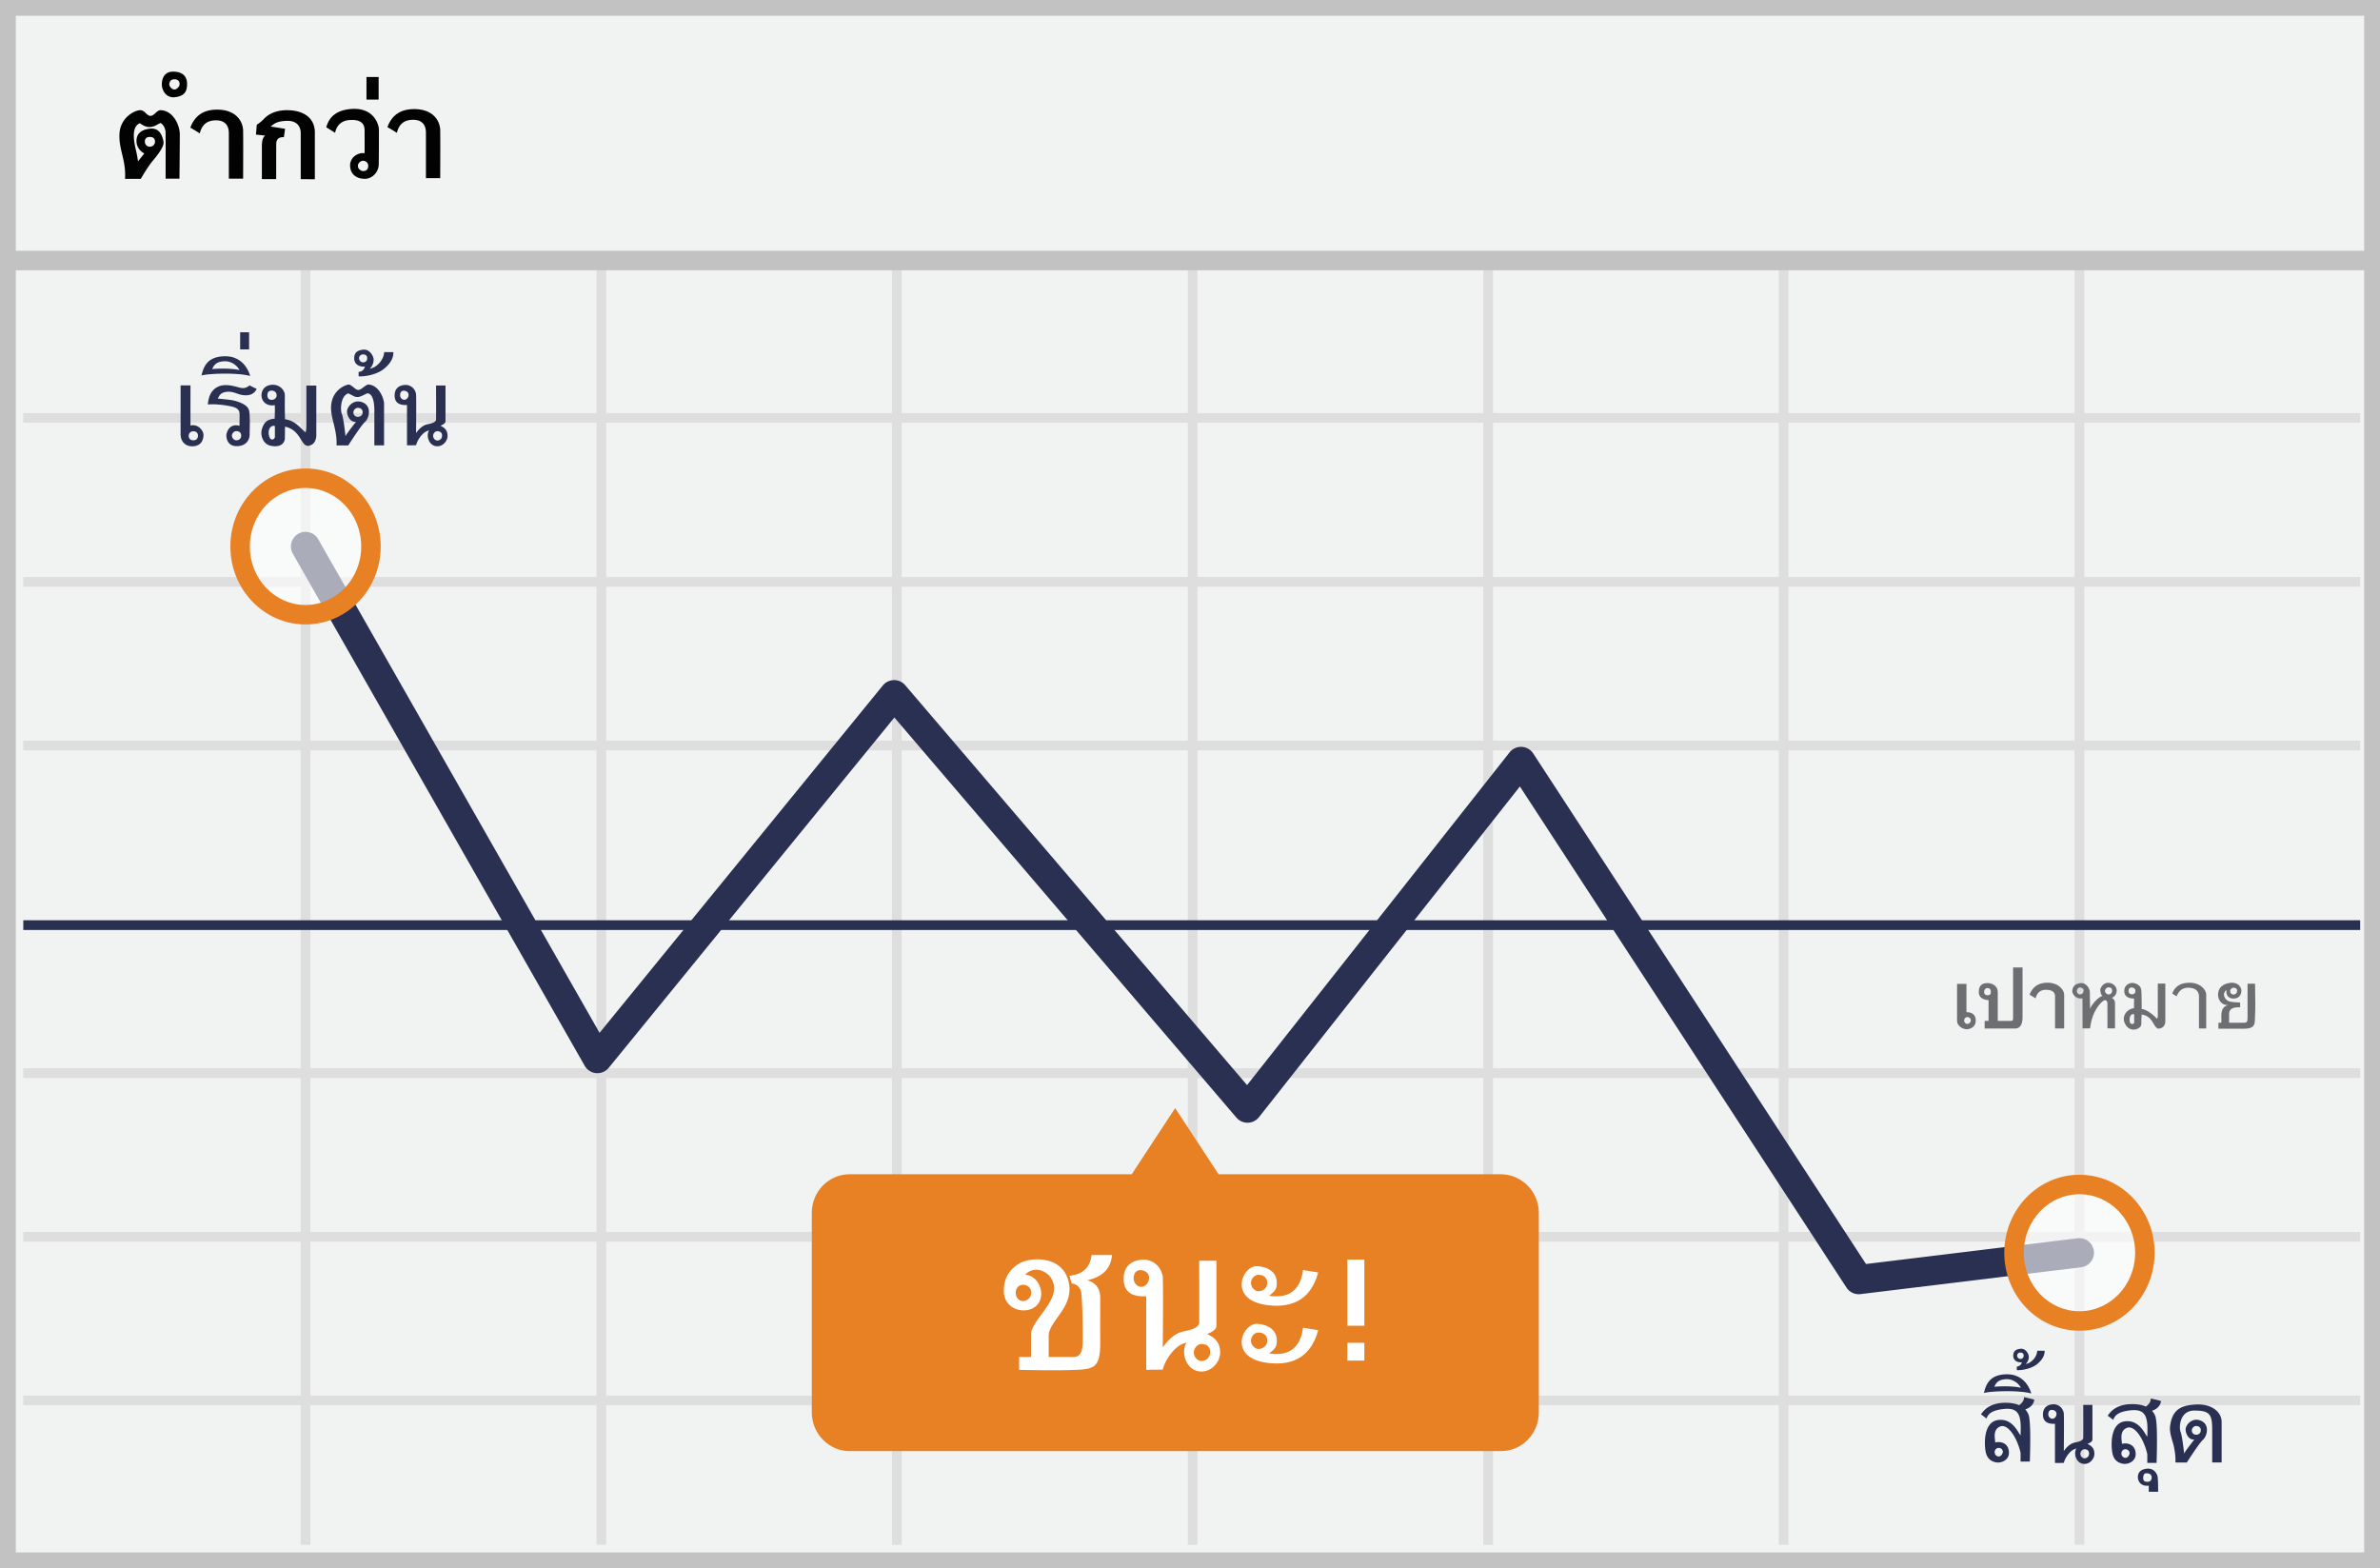 <svg width="299" height="197" xmlns="http://www.w3.org/2000/svg"><g fill="none" fill-rule="evenodd"><path fill="#F1F2F2" d="M0 0h299v197H0z"/><path d="M1.987 1.98v193.04h295.026V1.98H1.987zM299 0v197H0V0h299z" fill="#C2C2C2" fill-rule="nonzero"/><path d="M2.926 53.113V51.89H296.51v1.223H2.926zm0 20.598v-1.223H296.51v1.223H2.926zm0 20.56v-1.224H296.51v1.224H2.926zm0 41.157v-1.223H296.51v1.223H2.926zm0 20.56v-1.223H296.51v1.223H2.926zm0 20.56v-1.223H296.51v1.223H2.926zM37.772 31.942h1.223v162.126h-1.223V31.942zm37.162 0h1.223v162.126h-1.223V31.942zm37.124 0h1.223v162.126h-1.223V31.942zm37.162 0h1.223v162.126h-1.223V31.942zm37.124 0h1.223v162.126h-1.223V31.942zm37.124 0h1.224v162.126h-1.224V31.942zm37.162 0h1.224v162.126h-1.224V31.942z" fill="#DFDEDE" fill-rule="nonzero"/><path fill="#2A3052" fill-rule="nonzero" d="M2.926 116.83v-1.223H296.51v1.223z"/><path fill="#C2C2C2" fill-rule="nonzero" d="M.805 33.951v-2.447H298.63v2.447z"/><path d="M112.362 90.138l-35.887 44.007a1.835 1.835 0 0 1-3.016-.251l-36.67-64.335a1.835 1.835 0 1 1 3.189-1.817l35.344 62.01 35.585-43.636a1.835 1.835 0 0 1 2.816-.033l42.946 50.233 32.975-41.794a1.835 1.835 0 0 1 2.978.135l41.804 64.136 26.594-3.238a1.835 1.835 0 0 1 .444 3.643l-27.73 3.376a1.835 1.835 0 0 1-1.759-.82l-41.032-62.953-32.776 41.542a1.835 1.835 0 0 1-2.836.056l-42.969-50.26z" fill="#2A3052" fill-rule="nonzero"/><path d="M188.509 147.514h-35.42l-5.454-8.308-5.455 8.308h-35.42c-2.652 0-4.773 2.162-4.773 4.855v25.074c0 2.693 2.16 4.855 4.773 4.855h81.787c2.652 0 4.773-2.162 4.773-4.855v-25.074c0-2.693-2.16-4.855-4.811-4.855z" fill="#E88024"/><ellipse cx="8.448" cy="8.621" rx="8.22" ry="8.573" opacity=".6" transform="translate(252.794 148.755)" fill="#FFF"/><path d="M261.242 167.173c-5.227 0-9.444-4.398-9.444-9.797 0-5.399 4.217-9.796 9.444-9.796 5.227 0 9.444 4.397 9.444 9.796 0 5.4-4.217 9.797-9.444 9.797zm0-2.447c3.853 0 6.997-3.28 6.997-7.35s-3.144-7.35-6.997-7.35c-3.853 0-6.997 3.28-6.997 7.35s3.144 7.35 6.997 7.35z" fill="#E88024" fill-rule="nonzero"/><ellipse cx="9.092" cy="9.142" rx="8.22" ry="8.573" opacity=".6" transform="translate(29.292 59.509)" fill="#FFF"/><path d="M38.383 78.447c-5.227 0-9.443-4.397-9.443-9.797 0-5.399 4.216-9.796 9.443-9.796 5.228 0 9.444 4.397 9.444 9.796 0 5.4-4.216 9.797-9.444 9.797zm0-2.447c3.853 0 6.997-3.28 6.997-7.35s-3.144-7.349-6.997-7.349c-3.852 0-6.996 3.28-6.996 7.35S34.53 76 38.383 76z" fill="#E88024" fill-rule="nonzero"/><path d="M23.932 48.416c-.008 1.68-.008 3.36 0 5.04.96-.234 1.633.652 1.633 1.174 0 .522-.206 1.343-1.25 1.428-1.046.086-1.626-.626-1.626-1.498v-6.144h1.243zm.366 5.762c-.4 0-.588.31-.588.567 0 .256.13.567.588.567.46 0 .574-.334.574-.598 0-.263-.173-.536-.574-.536zm7.062-5.763c.298.163.595.307.891.432-.254.541-.71.812-1.365.812-.983 0-1.387-.502-2.32-.441-.935.061-1.036.582-1.209.854.744.07 1.291.128 1.643.177.528.073 2.054.456 2.27 1.262.187.646.09 2.444.09 3.097 0 .652-.442 1.44-1.619 1.44-1.176 0-1.304-1.005-1.304-1.354 0-.348.375-1.566 1.65-1.203.011-.805.014-1.293.008-1.463-.009-.254-.026-.71-.842-.919-.816-.208-2.225-.397-3.14-.29.07-.844.312-1.754 1.244-2.22.933-.467 2.133-.06 2.738.094s.898 0 1.265-.278zm-1.674 5.748c-.338 0-.555.355-.555.576 0 .221.23.576.555.576.325 0 .616-.196.616-.591 0-.395-.277-.56-.616-.56v-.001zm-4.374-6.992c.271-1.137.75-2.359 2.876-2.415 2.125-.055 2.995 1.567 3.241 2.48-1.552-.45-5.228-.321-6.117-.065zm1.348-.804c.873-.093 2.597-.093 3.426.129-.29-.59-1.06-1.167-1.932-1.11-.873.056-1.237.361-1.494.981zm3.512-4.625h1.123v2.152h-1.124l.001-2.152zm8.316 6.694h1.25v6.232c0 .609-.284 1.079-.616 1.213-.195.08-.353.193-.634.09-.723-.263-.807-1.938-2.68-2.376a98.94 98.94 0 0 0-.02 1.562c-.182.938-1.114 1.011-1.884.814-.77-.197-1.292-1.21-.972-2.16.322-.956.835-1.133 1.573-1.218.028-.594.036-1.16.023-1.696-1.19.196-1.754-.653-1.666-1.392.088-.738.627-1.167 1.444-1.168.818 0 1.5.66 1.482 1.382a58.41 58.41 0 0 0 .02 2.947c.676.117 1.125.337 1.687.832.16.14.442.432.874.812.084-.116.12-.333.12-.923v-4.951zm-4.347.634c-.287 0-.55.13-.55.582 0 .453.29.582.55.582.261 0 .614-.182.614-.576 0-.394-.327-.588-.614-.588zm.395 4.475c-.07-.081-.299-.085-.51.083-.21.168-.388.654-.183 1.25.204.596.693.283.693 0v-1.333zm12.495 2.408v-4.376c0-1.958-.626-2.158-.84-2.158-.213 0-.826.46-1.27.46-.445 0-.588-.213-1.173-.46-.978.33-1.007 2.106-.806 2.568.134.308.29 1.244.465 2.808.053-.151.492-.754 1.32-1.81-.739.094-1.129-.767-1.129-1.307 0-.541.816-1.627 1.997-1.112 1.18.515.738 2.02.28 2.419-.306.265-1.015 1.257-2.127 2.976l-1.47-.008c.024-.447.024-.976-.194-2.046-.144-.707-.495-1.754-.495-2.649 0-2.248 1.84-2.951 2.282-2.951.452.174.79.677 1.14.677.35 0 .537-.326 1.18-.677 1.45 0 2.06 1.843 2.06 2.41v5.236h-1.22zm-2.067-4.715c-.316 0-.568.298-.568.569 0 .27.182.56.568.56.387 0 .596-.27.596-.602 0-.333-.28-.527-.596-.527zm3.292-7.003c.647.003.982 0 1.167 0 .005.578-.182 1.268-1.167 2.088-.866.72-2.383 1.01-3.198.955l-.01-.55c.43-.049.696-.273.798-.675-.71.055-1.347-.27-1.347-1.044s.496-1.025 1.158-1.081c.662-.057 1.083.53 1.228.957.146.426 0 .98-.419 1.438 1.065-.218 1.79-1.314 1.79-2.088zm-2.667.289a.483.483 0 0 0-.483.487c0 .241.23.51.483.51.252 0 .542-.122.542-.51s-.246-.487-.542-.487zm9.193 3.91h1.188v4.483c0 .3-.442.48-.64.564.667.309.896.7.896 1.293s-.55 1.29-1.278 1.29-1.075-.594-1.17-1.032c-.097-.439.024-.859.151-.955-.776.096-1.508 1.195-1.656 1.857l-1.14.01v-5.065c-1.036.054-1.554-.343-1.554-1.191 0-1.273 1.116-1.331 1.41-1.331.294 0 1.09.18 1.284 1.153.042 1.064 0 4.636 0 4.897.285-.418.773-.959 1.38-1.094.608-.135.964-.21 1.13-.544.01-.68.01-2.125 0-4.335zm.163 5.734c-.246 0-.53.248-.53.587 0 .339.285.587.53.587a.599.599 0 0 0 .593-.626c0-.44-.346-.548-.593-.548zm-4.229-5.087c-.326 0-.45.277-.45.574 0 .296.238.573.525.573.286 0 .54-.293.54-.622s-.288-.525-.615-.525zm198.526 125.917c.263-1.106.73-2.294 2.795-2.348 2.067-.054 2.912 1.523 3.152 2.41-1.51-.436-5.083-.311-5.948-.062h.001zm1.31-.782c.85-.09 2.525-.09 3.33.126-.28-.573-1.03-1.135-1.878-1.08-.849.055-1.202.352-1.452.954zm27.367 9.51v-4.157c0-1.904-.326-2.365-2.24-2.365-1.915 0-1.93 2.217-1.735 2.666.13.3.28 1.21.452 2.73.05-.146.478-.733 1.282-1.76-.717.092-1.097-.745-1.097-1.27 0-.527.794-1.583 1.942-1.082 1.148.501.717 1.965.272 2.352-.298.258-.987 1.223-2.068 2.894l-1.43-.008c.024-.434.024-.949-.188-1.99-.14-.686-.593-1.714-.48-2.574.266-2.05 1.315-2.618 3.24-2.721 1.921-.104 3.237.895 3.237 2.194v5.091h-1.187zm-2.01-4.584c-.307 0-.552.29-.552.553 0 .263.177.544.553.544.376 0 .58-.262.58-.585 0-.323-.273-.512-.58-.512zm-19.973-9.456c.518.002.786 0 .935 0 .004.463-.146 1.016-.935 1.673-.693.576-1.908.809-2.56.764l-.009-.44c.344-.039.557-.219.64-.54-.57.043-1.08-.216-1.08-.837 0-.62.398-.82.928-.866.53-.045.867.425.983.766.117.342 0 .786-.335 1.153.853-.175 1.433-1.053 1.433-1.673zm-2.136.232a.386.386 0 0 0-.387.39c0 .193.185.409.387.409s.434-.099.434-.41c0-.31-.197-.39-.434-.39v.001zm7.918 6.57h1.155v4.36c0 .29-.43.466-.623.547.65.3.87.681.87 1.258s-.533 1.253-1.24 1.253c-.71 0-1.046-.576-1.14-1.002-.093-.427.024-.835.148-.93-.755.094-1.466 1.163-1.61 1.806l-1.11.01v-4.924c-1.006.052-1.51-.334-1.51-1.159 0-1.237 1.085-1.294 1.371-1.294.286 0 1.06.176 1.25 1.122.04 1.034 0 4.507 0 4.761.275-.406.75-.932 1.341-1.064.59-.131.936-.205 1.098-.529.01-.66.01-2.066 0-4.215zm.158 5.576c-.24 0-.515.24-.515.57 0 .33.276.57.515.57.24 0 .576-.18.576-.608s-.336-.532-.576-.532zm-4.112-4.946c-.317 0-.437.269-.437.557 0 .289.23.558.51.558.278 0 .524-.285.524-.605s-.28-.51-.597-.51zm11.826-.421c.223-.173.614-.465.614-1.013.552.128.977.232 1.275.31 0 .445-.387 1.01-1.123 1.233.198.214.305.424.371.568.25.466.318 2.46.205 5.983h-1.166c.005-.47.005-.844 0-1.125-.499-2.069-1.67-3.682-2.6-3.264-.932.418-.584 1.555-.584 1.996.583-.162 1.612 0 1.72 1.13.106 1.129-1.03 1.48-1.596 1.37-.567-.111-1.17-.4-1.343-1.44-.17-1.042-.213-3.648 1.581-3.884 1.795-.236 2.464 1.506 2.822 1.93.107-2.323-.08-3.51-2.039-3.323-1.958.187-2.104.908-2.24 1.206a18.08 18.08 0 0 0-.694-.523c.63-.973 1.653-1.459 3.07-1.459.758 0 1.315.125 1.727.305zm-2.569 5.367c-.338 0-.51.284-.51.539 0 .254.198.538.51.538s.518-.376.518-.59a.504.504 0 0 0-.518-.487zm-13.352-5.537c.223-.173.614-.465.614-1.013.552.128.977.232 1.275.31 0 .445-.387 1.01-1.123 1.233.198.214.305.424.371.568.25.466.318 2.46.205 5.983h-1.166c.005-.469.005-.844 0-1.125-.499-2.069-1.67-3.682-2.6-3.264-.932.418-.584 1.555-.584 1.996.583-.162 1.612 0 1.72 1.13.106 1.129-1.03 1.48-1.596 1.37-.567-.111-1.172-.4-1.343-1.44-.17-1.042-.213-3.648 1.581-3.884 1.795-.235 2.464 1.506 2.822 1.93.107-2.323-.08-3.51-2.039-3.323-1.958.187-2.104.908-2.24 1.206a18.08 18.08 0 0 0-.694-.523c.63-.972 1.653-1.459 3.07-1.459.758 0 1.315.125 1.727.305zm-2.569 5.367c-.338 0-.51.284-.51.539 0 .254.198.538.51.538s.518-.375.518-.59a.504.504 0 0 0-.518-.487zm18.852 5.515a34.661 34.661 0 0 1 0-.77c-.946.108-1.369-.497-1.369-1.082 0-.585.357-.983 1.17-1.057.811-.074 1.255.6 1.314 1.057.04.304.06.921.06 1.852h-1.175zm-.23-2.328c-.224 0-.414 0-.468.523-.054.523.314.55.553.55.24 0 .51-.134.51-.55 0-.416-.37-.523-.595-.523z" fill="#2A3052" fill-rule="nonzero"/><path d="M282.362 123.576h.94c.042 2.027.042 3.336 0 3.925-.066.885.224 1.728-1.349 1.728h-3.252v-.75h.362c.084-.647-.3-1.902.852-2.218-1.41.077-1.78-2.076-.375-2.625 1.405-.548 2.048.28 2.048.8 0 .493-.265 1.011-.989 1.011-.375 0-.994-.174-.89-1.074-.505.359-.358 1.011.164 1.354.187.123.704.193 1.553.211v.61c-.924-.06-1.386.215-1.386.825v1.106h1.913c.408 0 .408-.225.408-.828v-4.075h.001zm-1.767.5c-.174 0-.424.2-.424.433 0 .233.178.434.424.434.245 0 .455-.176.455-.483 0-.308-.28-.384-.455-.384zm-4.338 5.125h.91v-4.237c0-.675-.83-1.6-2.325-1.502-.996.065-1.644.518-1.943 1.358.171.1.355.213.55.338.275-.706.75-1.065 1.425-1.077 1.012-.018 1.383.512 1.383 1.077v4.043zm-18.082-.005h1.146v-4.237c0-.674-.83-1.6-2.324-1.502-.996.066-1.67.566-2.023 1.502.314.178.568.33.763.455.165-.702.586-1.06 1.26-1.071 1.012-.018 1.178.473 1.178.811v4.042zm12.907-5.636h.947v4.722c0 .457-.23.944-.946.944-.648-.37-.62-1.56-2.02-1.778-.037.478-.055.894-.055 1.248 0 .53-1.34 1.152-1.994 0-.654-1.153.436-2.036 1.073-2.036.011-.685.017-1.09.017-1.216-.395.002-1.17-.068-1.23-.866-.06-.798.6-1.095 1.01-1.095.411 0 1.072.297 1.124.874.052.578.052 1.733.055 2.413.6-.03 1.716.944 1.867 1.17.214.037.153-.454.153-.867v-3.513zm-3.296.488c-.218 0-.38.153-.38.434 0 .28.194.434.432.434s.432-.11.432-.43c0-.321-.266-.438-.484-.438zm.33 3.362c-.455-.098-.622.382-.562.89.061.508.562.354.562.157v-1.047zm-2.404 1.786l-.95-.011-.007-3.166c-.084-.6-.494-.446-1.027.212-.534.657-.994 1.59-1.153 2.96h-.94l-.013-3.77c-.924.134-1.28-.635-1.28-.883 0-.249.074-.896.95-1.026.877-.129 1.263.789 1.254 1.085-.007.198.003.911.03 2.14.21-.612 1.128-1.554 1.575-1.624-.187-.07-.292-.507-.292-.756s.365-.895.981-.895 1.084.49 1.084.943c0 .454-.208.767-.606.956.237.095.393.365.393.658v3.177h.001zm-.81-5.164c-.227 0-.458.226-.458.45 0 .222.25.449.46.449.21 0 .44-.145.44-.474 0-.328-.213-.425-.44-.425h-.002zm-3.595.019c-.194 0-.4.226-.4.44s.173.434.4.434c.228 0 .413-.14.457-.434.043-.294-.262-.44-.457-.44zm-7.215-2.517v6.201c0 .692-.139 1.474-.947 1.474h-3.812v-.955h.491v-2.609c-.82-.056-1.23-.403-1.23-1.04 0-.956.6-1.103 1.125-1.103s1.26.336 1.26 1.103v3.649h1.625c.301 0 .301-.12.301-.435v-6.285h1.188zm-4.423 2.592c-.245 0-.41.218-.41.499 0 .28.232.408.41.408.18 0 .442-.02.442-.408 0-.389-.196-.5-.442-.5v.001zm-2.623-.52v3.545c.777.016 1.165.368 1.165 1.056 0 1.032-1.047 1.1-1.165 1.1-.118 0-1.18-.2-1.18-1.1v-4.601h1.18zm.114 4.161c-.228 0-.407.178-.407.434 0 .257.205.435.407.435.203 0 .435-.211.435-.463s-.206-.406-.435-.406z" fill="#6D6E71" fill-rule="nonzero"/><path d="M171.404 166.551h-2.132v-8.314h2.132v8.314zm0 4.373h-2.132v-2.234h2.132v2.234zm-34.269-13.259h2.567c-.132 1.68-1.167 2.737-3.104 3.168 1.068.31 1.624 1.053 1.624 2.191 0 1.802-.01 3.952 0 5.714 0 2.948-.698 3.25-2.993 3.351-1.53.067-3.929.067-7.197 0v-1.618h1.494v-2.92c.152-1.62 2.9-3.678 2.9-5.691s-2.376-3.117-3.639-1.718c1.06.06 1.948.993 2.027 2.337 0 1.404-1.03 2.138-2.223 2.138-1.193 0-2.48-.807-2.48-2.454 0-1.647.731-2.684 1.921-3.43 1.19-.745 5.248-1.165 6.171 2.1.923 3.264-2.458 5.08-2.458 6.978v2.66h3.116c.915 0 1.165-.746 1.165-2.132 0-.913 0-3.913-.176-5.86-.086-.95-.909-1.237-1.197-1.237-.178-.503-.183-.603-.293-.98 1.658-.151 2.583-1.018 2.775-2.597zm-8.635 3.742c-.485 0-.893.391-.893 1.02 0 .63.468 1.02.893 1.02.426 0 1.056-.345 1.056-1.044 0-.7-.57-.996-1.056-.996zm22.154-3.023h2.167v8.177c0 .546-.807.876-1.167 1.028 1.216.563 1.633 1.277 1.633 2.359 0 1.081-1.002 2.35-2.33 2.35-1.329 0-1.96-1.08-2.136-1.88-.175-.8.044-1.566.277-1.742-1.415.175-2.75 2.179-3.02 3.386l-2.08.02v-9.238c-1.89.099-2.833-.625-2.833-2.173 0-2.32 2.034-2.428 2.57-2.428.537 0 1.99.331 2.343 2.105.076 1.939 0 8.454 0 8.93.52-.762 1.41-1.749 2.518-1.995 1.108-.246 1.756-.385 2.058-.992.017-1.24.017-3.876 0-7.907zm.297 10.459c-.45 0-.966.452-.966 1.07 0 .618.518 1.07.966 1.07a1.09 1.09 0 0 0 1.081-1.142c0-.803-.63-.998-1.08-.998zm-7.712-9.278c-.596 0-.82.505-.82 1.046 0 .54.432 1.045.955 1.045.523 0 .985-.533.985-1.133s-.525-.958-1.12-.958zm20.462-.019l1.904.31c-.867 3.156-2.986 4.524-6.358 4.104-5.058-.63-3.192-5.07-1.242-4.897 1.95.174 2.398 1.299 2.398 2.037 0 .737-.075 1.012-.966 1.676 2.5.376 3.922-.7 4.264-3.23zm-5.588.601c-.535 0-.953.52-.953 1.035 0 .515.47 1.034.953 1.034s1.094-.355 1.094-1.06c0-.706-.559-1.009-1.094-1.009zm5.588 6.65l1.904.31c-.867 3.156-2.986 4.524-6.358 4.105-5.058-.63-3.192-5.072-1.242-4.898 1.95.174 2.398 1.3 2.398 2.037 0 .737-.075 1.012-.966 1.676 2.5.376 3.922-.7 4.264-3.23zm-5.588.601c-.535 0-.953.52-.953 1.035 0 .515.47 1.034.953 1.034s1.094-.355 1.094-1.06c0-.706-.559-1.009-1.094-1.009z" fill="#FFF" fill-rule="nonzero"/><path d="M20.805 22.442c.007-3.2.007-5.097 0-5.688-.007-.591-.213-1.026-.618-1.306-.435.165-.728.482-1.415.513-.54.007-1.02-.364-1.206-.48-1.082.45-.768 2.249-.468 3.465.065.267.147.707.245 1.32l.793-.999c-.325-.12-.99-.676-.99-1.537 0-.861.497-1.42 1.655-1.562 1.16-.142 1.542.713 1.73 1.562.1.451-.192 1.116-1.353 2.487-.378.447-.875 1.198-1.492 2.254H15.71c.145-2.395-.828-3.705-.697-5.717.13-2.013 1.918-2.912 2.62-2.912.53.002.73.614 1.225.719.533 0 .77-.654 1.278-.719 1.567.001 2.516 1.866 2.452 3.214 0 .73-.015 2.525-.043 5.386h-1.74.001zm-1.988-5.241c-.422 0-.62.227-.62.588 0 .362.27.643.62.643.352 0 .656-.25.656-.643 0-.394-.233-.588-.656-.588zm15.88 5.303H32.9v-4.197c0-.341.048-1.03.424-1.269l-1.168-.13.105-1.24c.313-.191.593-.417.84-.677.37-.39 1.17-1.111 2.82-1.147 1.651-.036 3.524.567 3.633 2.656v6.02l-1.773-.016v-5.786c0-.794-.456-1.573-1.745-1.537-1.289.037-1.614.391-2.035.711.298.05.902.146 1.812.288a46.41 46.41 0 0 1-.15 1.051c-.634-.033-.954.258-.959.874-.006.617-.008 2.083-.008 4.399zm13.977-6.533c.618.355 1.01.595 1.176.72.156-.489.432-1.642 2.04-1.642 1.607 0 1.62 1.279 1.62 1.671v5.658h1.792c.015-3.32.015-5.352 0-6.092-.053-1.095-.86-2.604-3.34-2.579-1.655.017-2.75.772-3.288 2.264zm-24.76.067c.618.355 1.01.596 1.176.721.156-.49.432-1.642 2.04-1.642 1.607 0 1.62 1.278 1.62 1.67v5.658h1.792c.015-3.32.015-5.351 0-6.091-.053-1.096-.86-2.605-3.34-2.58-1.655.018-2.75.772-3.288 2.264zm17.066-.061c.173-.363.46-2.12 3.221-2.292 2.762-.172 3.404 1.938 3.404 2.621s0 3.53-.027 4.403c-.026.873-.77 1.757-1.745 1.757-.975 0-1.81-.513-1.85-1.62-.042-1.107 1.04-1.726 1.822-1.6.01-1.35 0-2.093 0-2.566 0-.472.144-1.613-1.604-1.613-1.165 0-1.867.538-2.105 1.613-.326-.199-.865-.54-1.116-.703zm4.62 4.217c-.236 0-.635.26-.635.643 0 .384.354.653.68.653.327 0 .616-.174.616-.653 0-.478-.424-.643-.66-.643zm1.967-7.68h-1.525V9.67h1.526v2.844zM21.762 9.001c1.152 0 1.741.568 1.741 1.547 0 .98-.36 1.518-1.507 1.662-1.145.144-1.666-.901-1.666-1.598 0-.697.278-1.612 1.431-1.612l.001.001zm.147.957c-.493 0-.64.356-.64.645 0 .288.352.644.64.644.288 0 .656-.358.656-.678 0-.32-.163-.61-.656-.61v-.001z" fill="#020202" fill-rule="nonzero"/></g></svg>